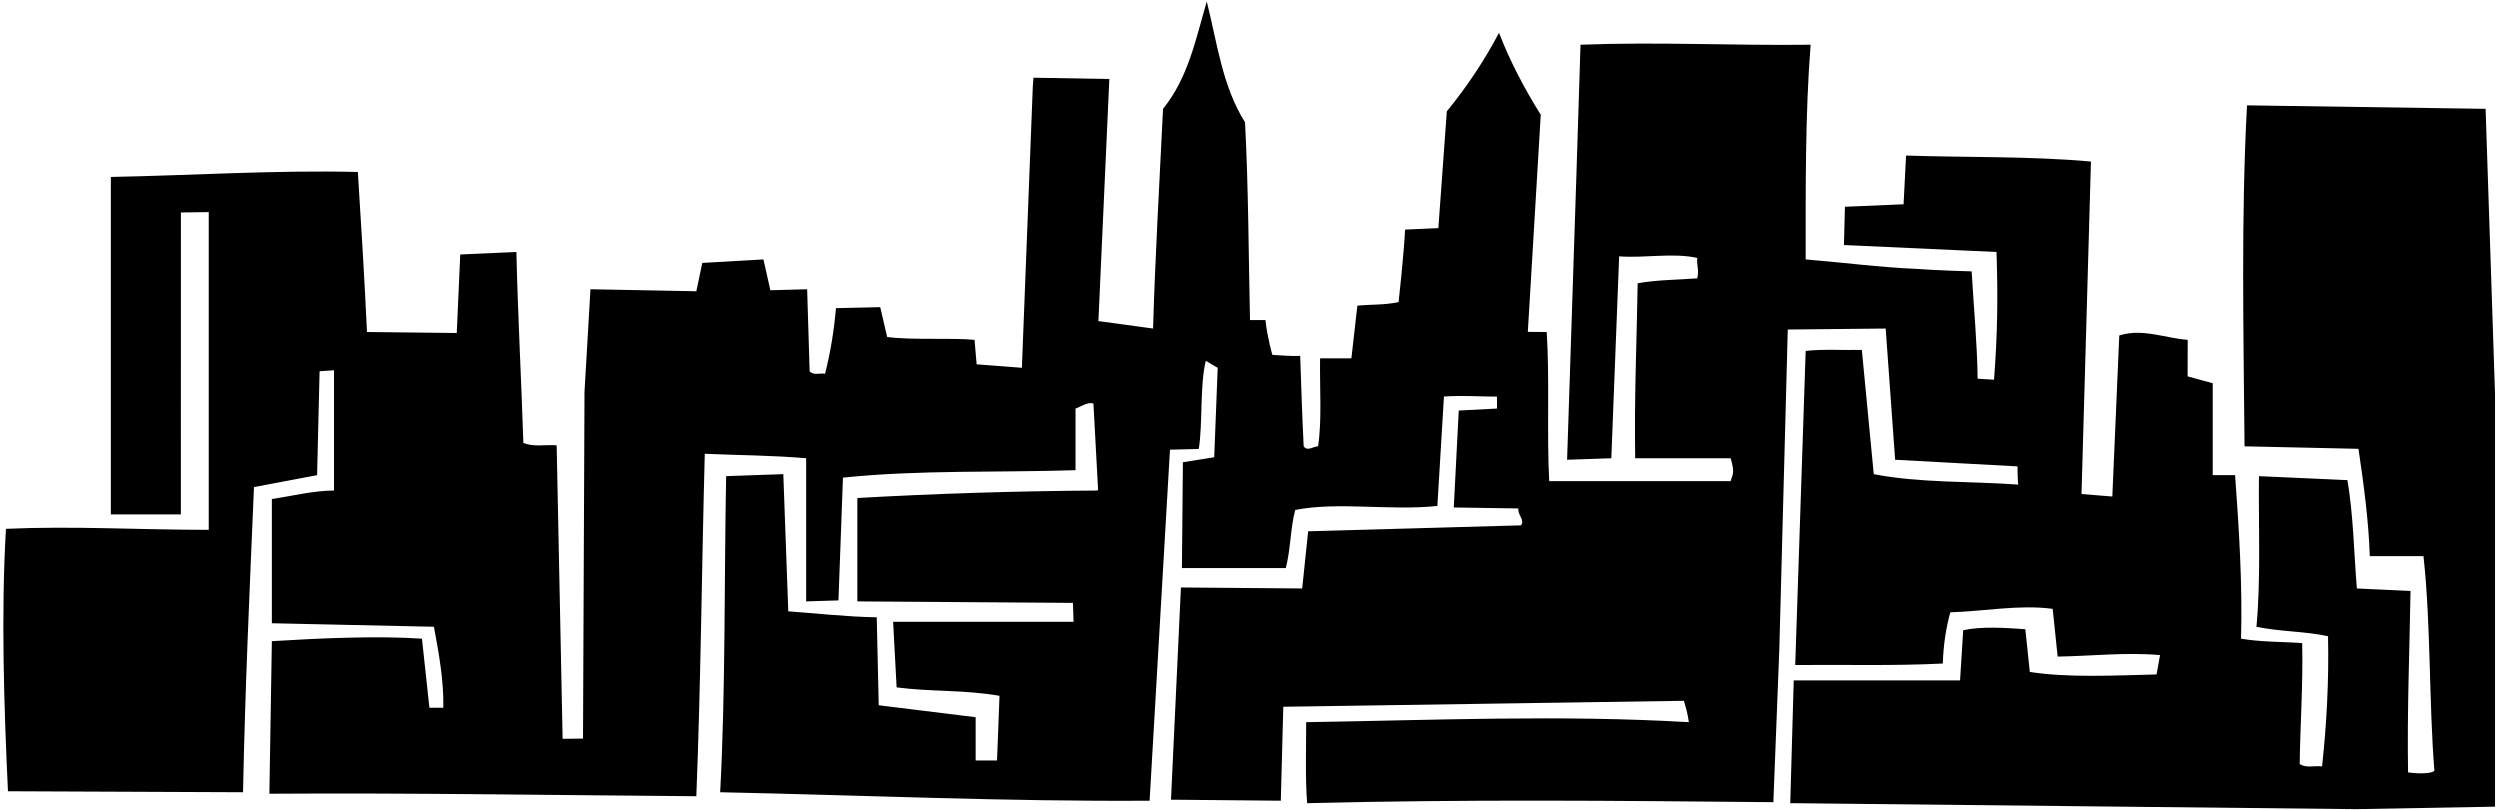 <?xml version="1.0" encoding="UTF-8"?>
<svg xmlns="http://www.w3.org/2000/svg" xmlns:xlink="http://www.w3.org/1999/xlink" width="503pt" height="163pt" viewBox="0 0 503 163" version="1.1">
<g id="surface1">
<path style=" stroke:none;fill-rule:nonzero;fill:rgb(0%,0%,0%);fill-opacity:1;" d="M 500.102 21.898 L 452.102 21.199 C 450.898 43.301 451.398 66.801 451.602 89.801 L 474.523 90.301 C 475.602 97.5 476.602 105.199 476.801 111.898 L 487.602 111.898 C 489.102 125.398 488.699 141.477 489.801 155.074 C 489.262 155.699 486.398 155.699 484.5 155.398 C 484.301 142.801 484.801 131 485 118.898 L 474.199 118.398 C 473.602 111.102 473.5 103.602 472.301 96.602 L 454.5 95.801 C 454.398 105.898 454.898 116.301 454 126.102 C 458.699 127.102 463.801 127 468.398 128 C 468.602 137 468.102 145.898 467.199 154.199 C 465.699 154 463.898 154.602 462.699 153.699 C 462.801 145.898 463.398 137.398 463.199 129.398 C 459.398 129.102 454.898 129.199 450.898 128.5 C 451.199 117.801 450.5 106.398 449.699 95.602 L 445.199 95.602 L 445.199 77.102 L 440.148 75.727 L 440.164 68.375 C 435.762 68.074 431 66 426.398 67.5 L 425 99.898 L 418.801 99.398 L 420.699 32.5 C 408.301 31.398 395.602 31.699 383.5 31.301 L 383 41.102 L 371.199 41.602 L 371 49.301 L 401.699 50.699 C 402 60 401.898 67.301 401.199 76.398 L 397.898 76.199 C 397.801 68.801 397.102 61.801 396.699 54.602 C 396.699 54.602 389.25 54.398 385.648 54.102 C 378.25 53.801 370.801 52.801 363.301 52.199 C 363.301 38.199 363.199 22.801 364.301 9 C 348.699 9.199 333.898 8.398 318 9 L 317.199 34.398 L 315.301 92.5 L 324.199 92.199 L 325.773 51.574 C 330.875 51.977 336.602 50.801 341.5 51.898 C 341.301 53.301 341.898 54.023 341.5 56 C 337.699 56.301 333.199 56.301 329.5 57 C 329.301 69 328.801 80 329 92.199 L 348.199 92.199 C 349.102 95.176 348.602 95.398 348.199 96.801 L 311.699 96.801 C 311.199 87.199 311.801 76.102 311.199 66.801 L 307.398 66.773 L 310 23.102 C 306.699 17.801 303.801 12.301 301.602 6.602 C 298.699 12.102 295.199 17.398 291.102 22.398 L 289.398 45.898 L 282.699 46.199 C 282.5 50.801 281.398 60.785 281.398 60.785 C 278.402 61.406 276.09 61.211 273.102 61.5 L 271.898 72.102 L 265.602 72.102 C 265.5 78 266 84.5 265.199 89.801 C 264.199 89.801 263.102 90.898 262.301 89.801 C 262 83.801 261.801 77.699 261.602 71.602 C 259.699 71.699 257.898 71.5 256 71.398 C 256 71.398 255 68 254.602 64.398 L 251.5 64.398 C 251.199 50.801 251.199 38 250.5 24.602 C 245.898 17.301 244.898 8.602 242.801 0.301 C 240.602 7.801 239.102 15.602 234 21.898 C 233.301 36.602 232.398 52 232 66.102 L 221 64.602 L 223.199 15.898 L 207.938 15.637 L 207.801 17.398 L 205.602 74 C 202.602 73.801 199.602 73.5 196.5 73.301 L 196.074 68.375 C 191.477 67.926 183.574 68.477 178.5 67.801 L 177.102 61.801 L 168.199 62 C 167.801 66.5 167.102 70.898 166 75.199 C 165 75 163.699 75.602 162.898 74.699 L 162.398 58.199 L 155 58.398 L 153.602 52.199 L 141.301 52.898 L 140.102 58.602 L 118.801 58.199 L 117.602 78.801 L 117.301 148.602 L 113.199 148.648 L 112 89.602 C 109.801 89.398 107.301 90 105.301 89.102 C 104.898 76.602 104.199 63.602 103.898 50.699 L 92.602 51.199 L 91.898 67 L 73.852 66.801 L 73.836 66.812 C 73.336 56.113 72.699 45.602 72 34.602 C 55.398 34.199 38.5 35.301 22.301 35.602 L 22.301 103.5 L 36.387 103.5 L 36.398 42.75 L 42 42.676 L 42 106.602 C 28.102 106.602 14.801 105.801 1.199 106.398 C 0.199 123.398 0.801 142.199 1.602 159.199 L 48.898 159.398 C 49.301 138.801 50.25 118 51.102 98 L 63.801 95.602 L 64.301 74.699 L 67.199 74.5 L 67.199 98.699 C 63.102 98.699 58.801 99.801 54.699 100.398 L 54.699 125.398 L 87.301 126.102 C 88.301 131.398 89.301 137 89.199 142.398 L 86.398 142.398 L 84.898 128.5 C 75.898 127.898 64.602 128.398 54.699 129 L 54.199 159.699 C 82.102 159.5 111.801 160 140.102 160.199 C 141 137.602 141.199 113.602 141.801 91.301 C 148.602 91.602 155.301 91.602 162.199 92.199 L 162.199 121 L 168.699 120.801 L 169.602 96.102 C 184.801 94.5 201.102 95.102 216.398 94.602 L 216.398 82.199 C 217.602 81.801 218.801 80.801 220 81.199 L 220.938 98.637 L 220.5 98.699 C 204.398 98.801 188.398 99.301 172.5 100.199 L 172.5 121 L 215.875 121.301 L 216 125.102 L 179.699 125.102 L 180.398 138.301 C 187.199 139.199 194.227 138.773 201.102 140 L 200.602 153 L 196.301 153 L 196.301 144.301 L 176.801 141.898 L 176.398 124.199 C 170.301 124.102 164.199 123.398 158.602 123 L 157.602 95.398 L 146.102 95.801 C 145.699 116.102 146 138.801 144.898 159.398 C 173.699 160 202.801 161.301 231.301 161.102 L 235.398 90.477 L 241.199 90.328 C 242 85.301 241.398 77.5 242.602 72.602 L 245 74 L 244.301 92 L 238 93 L 237.801 114.301 L 258.699 114.301 C 259.699 110.5 259.602 106.301 260.602 102.602 C 269.199 100.898 279.602 102.801 289.199 101.801 L 290.523 79.773 C 294.875 79.523 297.602 79.801 301.199 79.801 L 301.199 82.199 L 293.5 82.602 L 292.5 102.102 L 305.5 102.301 C 305.301 103.602 306.898 104.699 306 105.699 L 263.199 106.898 L 262 118.398 L 237.602 118.199 L 235.602 160.898 L 257.699 161.102 L 258.199 142.199 L 338.801 141 C 339.199 142.398 339.449 143.051 339.801 145.301 C 314.102 143.801 288.602 144.898 262.801 145.301 C 262.801 150.699 262.602 156.602 263 161.602 C 295.199 160.801 324.5 161.102 356.801 161.398 L 358 130.602 L 359.699 66.301 L 379.398 66.102 L 381.301 92.5 L 405.926 93.836 C 405.926 93.836 405.926 96.137 406.051 97.5 C 396.449 96.801 386.199 97.199 377 95.398 L 374.602 70.398 C 371.102 70.5 366.898 70.199 363.301 70.602 L 361.199 133.801 C 370.801 133.699 381.102 134 390.898 133.5 C 391 129.898 391.5 126.5 392.398 123.199 C 399.199 123 406.301 121.602 413 122.5 L 414 132.102 C 420.801 132 427.699 131.199 434.602 131.801 L 433.898 135.699 C 425.5 135.898 416.199 136.398 408.398 135.199 L 407.5 126.602 C 403.5 126.301 398.602 126 395 126.801 L 394.363 136.898 L 360.898 136.898 L 360.199 161.602 L 360.898 161.602 L 474 162.801 L 502 162.301 L 502 79.301 L 500.102 21.898 "/>
</g>
</svg>
